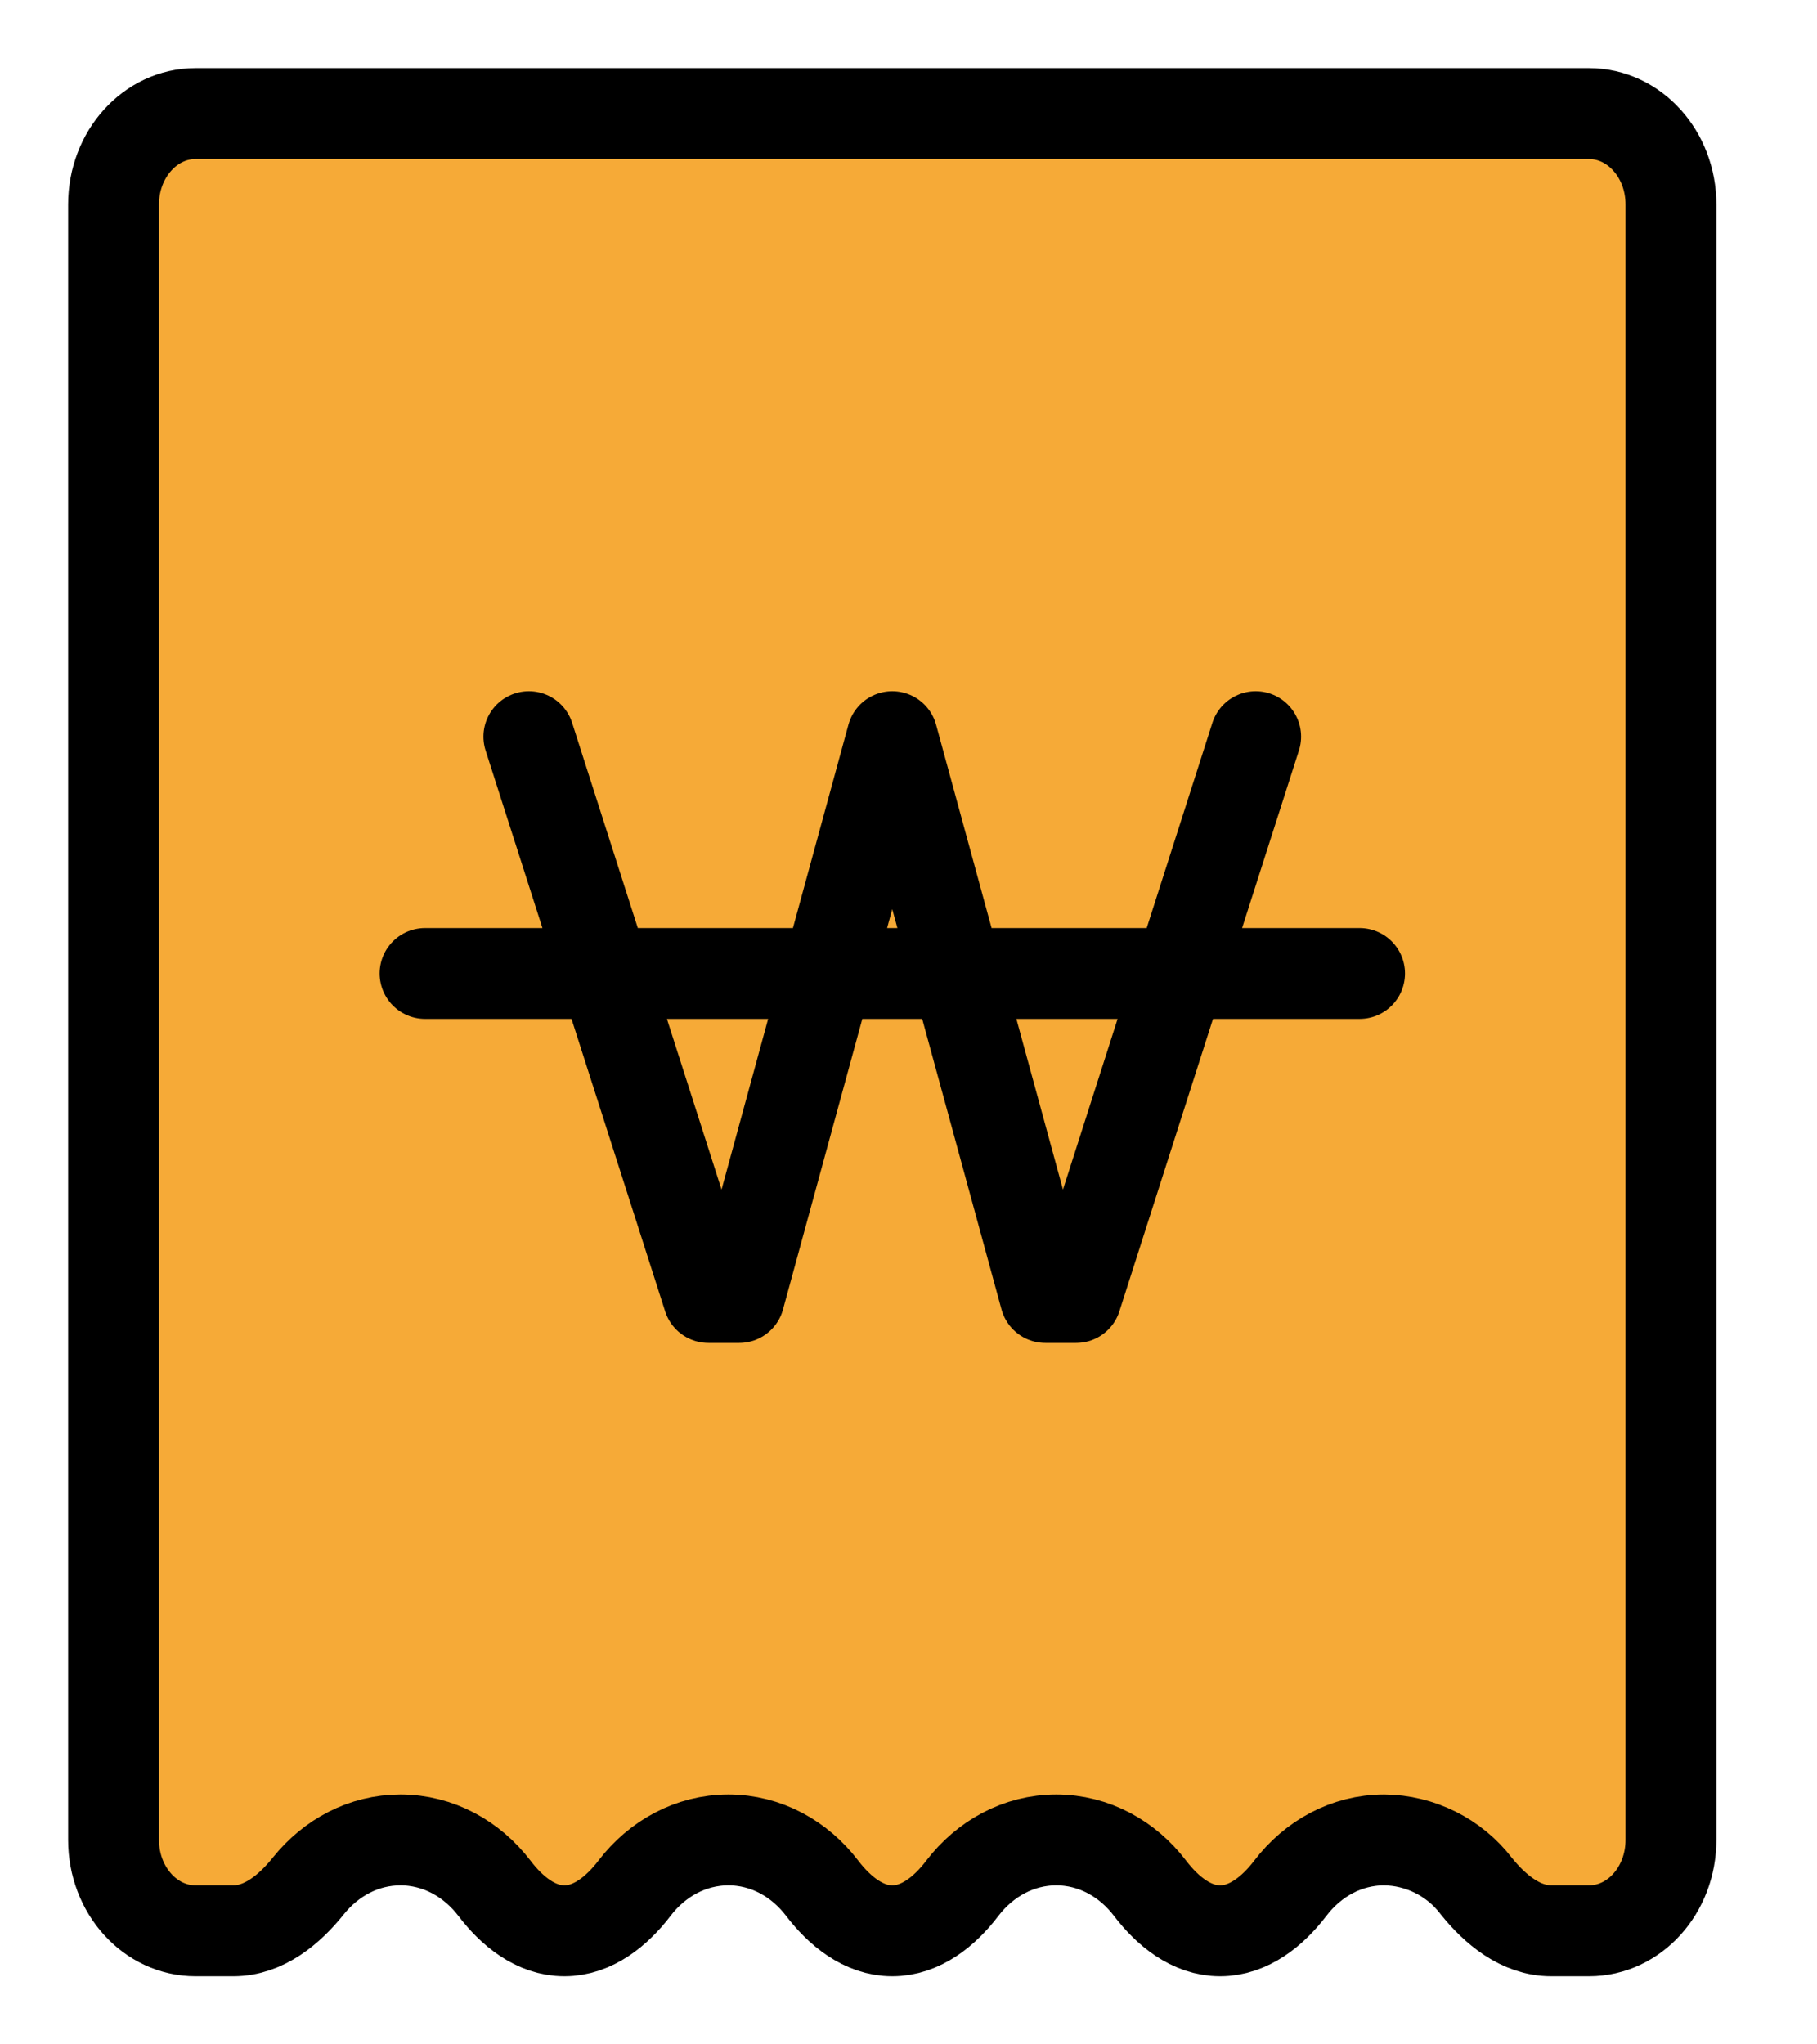 <svg width="16" height="18" viewBox="0 0 16 18" fill="none" xmlns="http://www.w3.org/2000/svg">
<path d="M1 1.8C1 1.358 1.323 1 1.722 1H13.992C14.392 1 14.714 1.358 14.714 1.8V16.2C14.714 16.642 14.392 17 13.992 17H13.66C13.392 17 13.166 16.814 12.998 16.604C12.903 16.48 12.78 16.379 12.64 16.309C12.499 16.239 12.345 16.201 12.188 16.2C11.856 16.2 11.559 16.366 11.361 16.627C11.208 16.827 10.996 17 10.744 17C10.492 17 10.281 16.827 10.128 16.627C9.93 16.366 9.633 16.2 9.301 16.2C8.969 16.2 8.672 16.366 8.473 16.627C8.321 16.827 8.109 17 7.857 17C7.606 17 7.394 16.827 7.241 16.627C7.043 16.366 6.746 16.2 6.414 16.2C6.082 16.2 5.784 16.366 5.586 16.627C5.433 16.827 5.221 17 4.97 17C4.718 17 4.507 16.827 4.355 16.627C4.156 16.366 3.859 16.2 3.526 16.2C3.204 16.2 2.915 16.356 2.716 16.604C2.548 16.814 2.323 17 2.054 17H1.722C1.322 17 1 16.642 1 16.2V1.8Z" fill="#F6AA37" stroke="black" stroke-width="0.8" stroke-linejoin="round"/>
<path d="M7.857 6.486L6.509 11.424H6.238L4.657 6.486M7.857 6.486L9.205 11.424H9.476L11.057 6.486M3.743 8.571H11.972Z" fill="#F6AA37"/>
<path d="M4.657 6.486L6.238 11.424H6.509L7.857 6.486L9.205 11.424H9.476L11.057 6.486M3.743 8.571H11.972" stroke="black" stroke-width="0.8" stroke-linecap="round" stroke-linejoin="round"/>
</svg>
